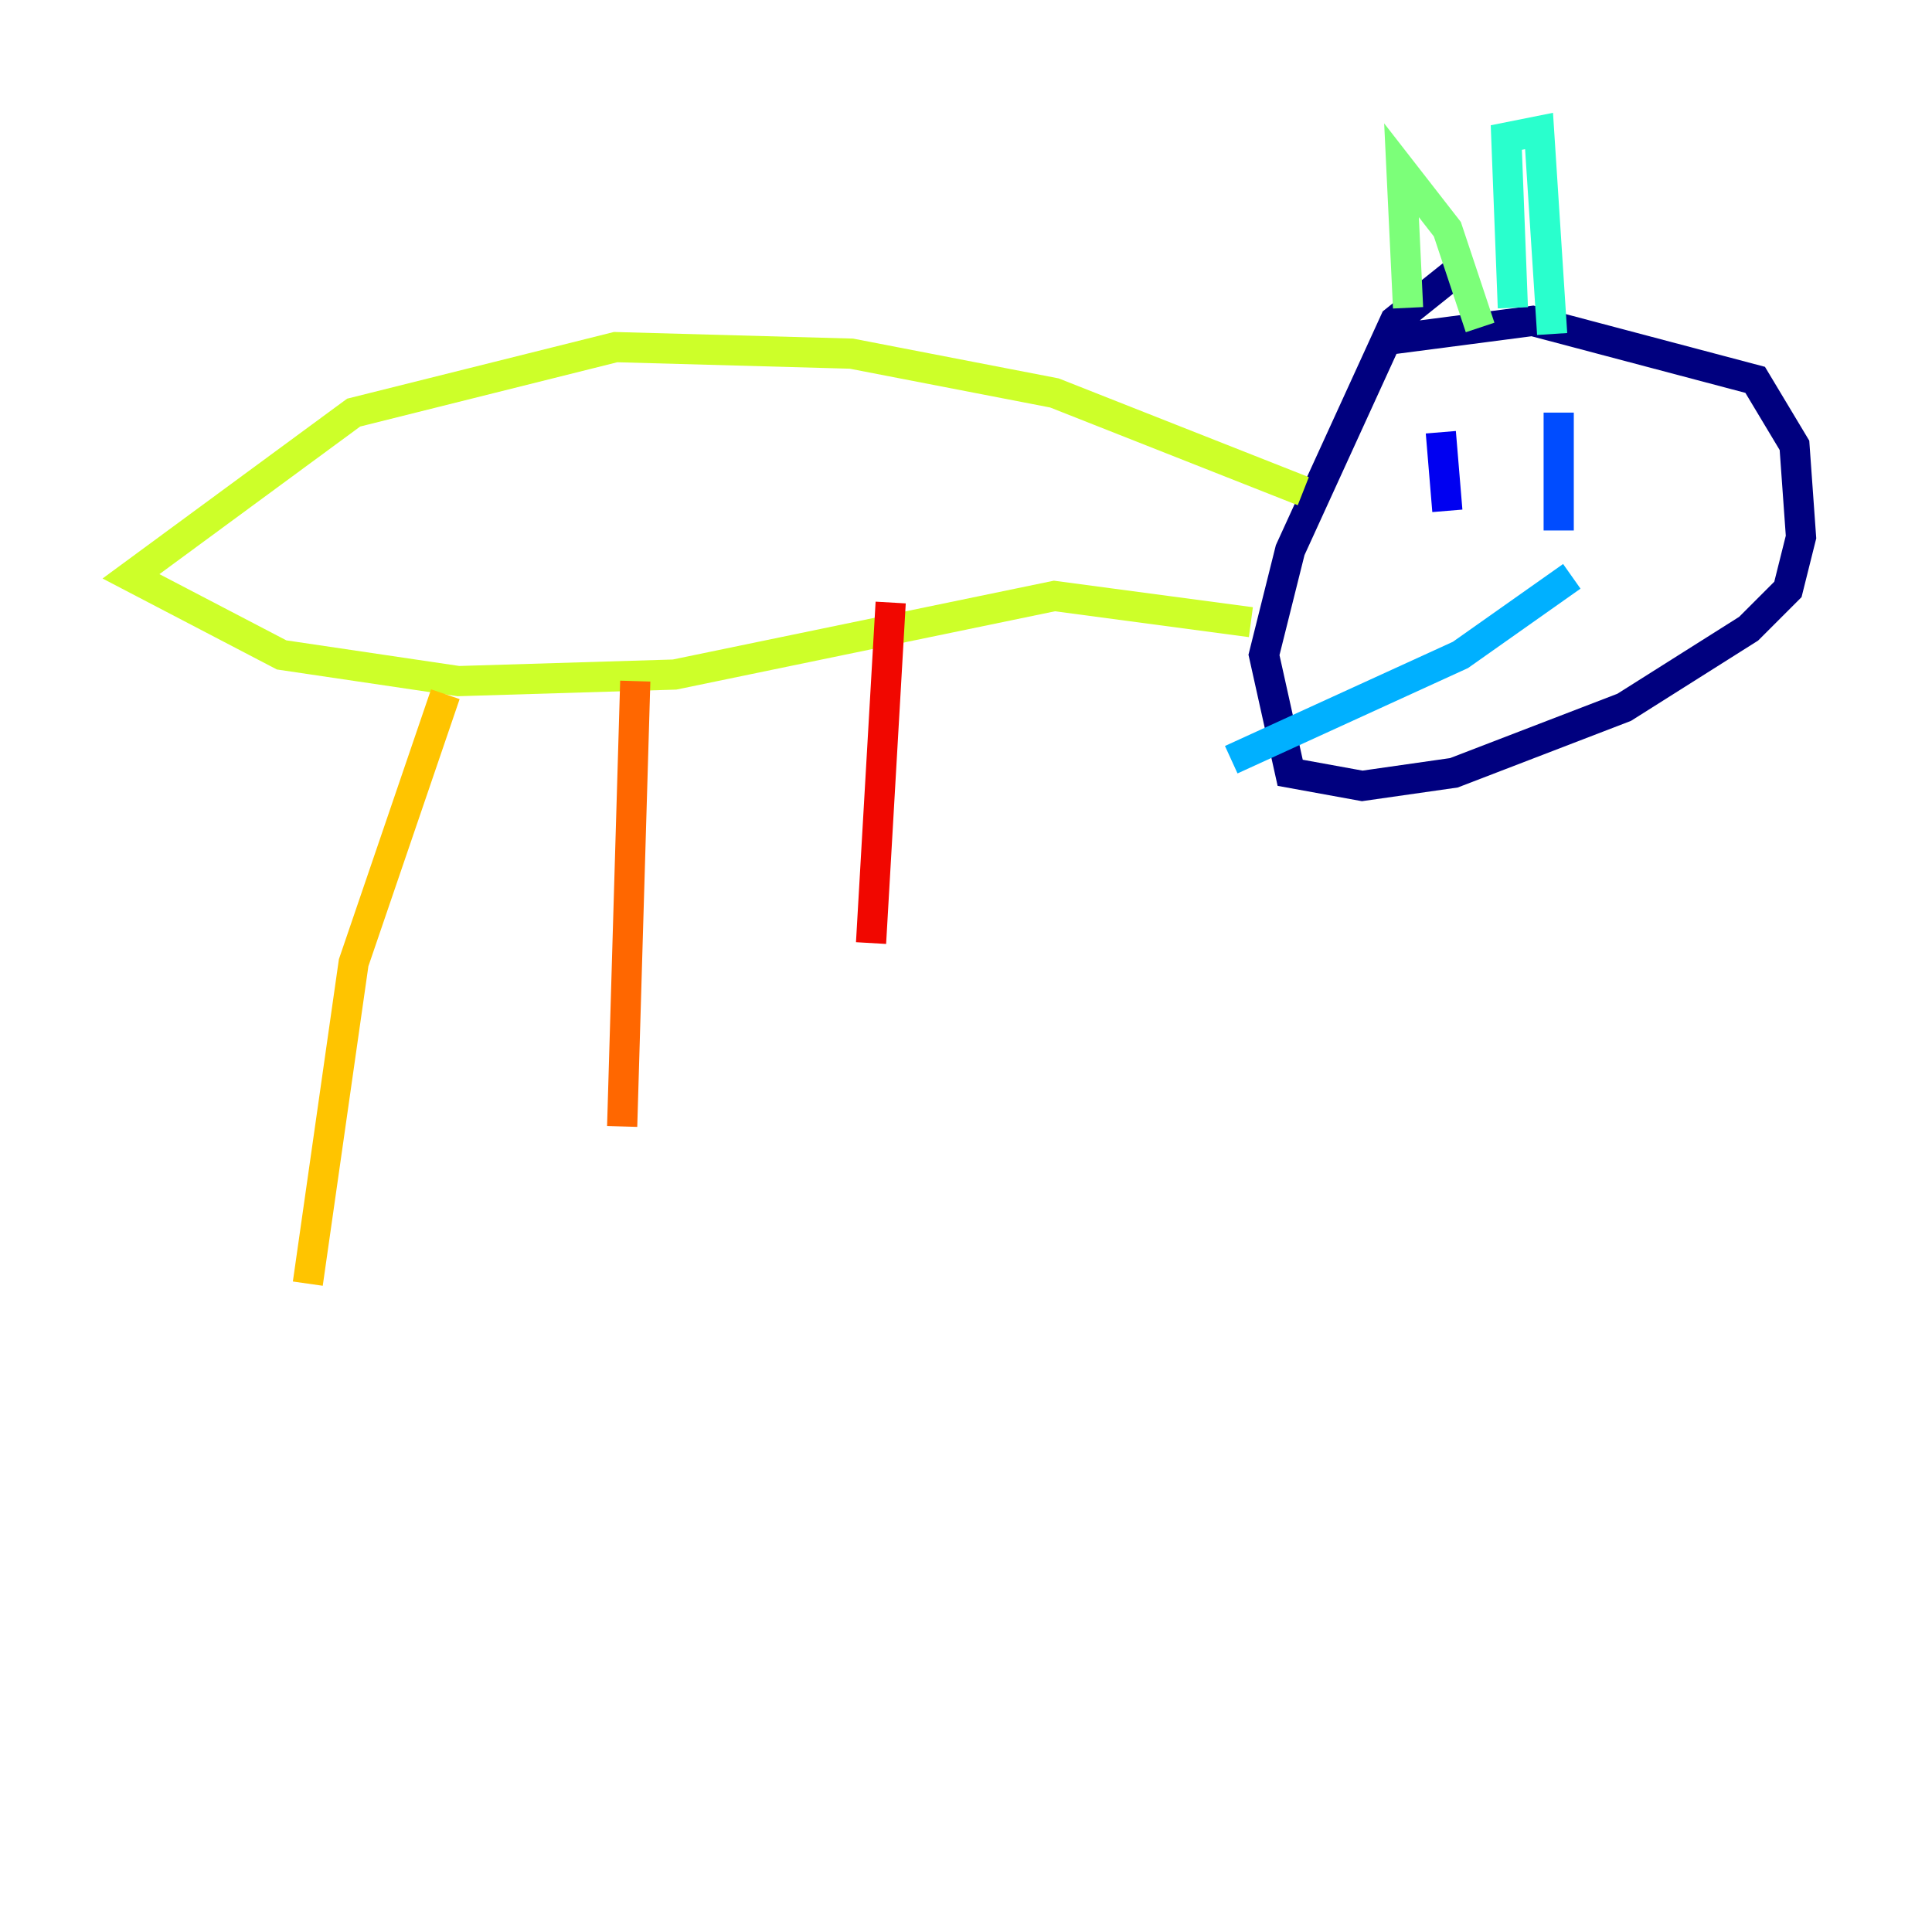 <?xml version="1.0" encoding="utf-8" ?>
<svg baseProfile="tiny" height="128" version="1.2" viewBox="0,0,128,128" width="128" xmlns="http://www.w3.org/2000/svg" xmlns:ev="http://www.w3.org/2001/xml-events" xmlns:xlink="http://www.w3.org/1999/xlink"><defs /><polyline fill="none" points="91.552,22.563 101.532,21.261 116.285,25.166 118.888,29.505 119.322,35.58 118.454,39.051 115.851,41.654 107.607,46.861 96.325,51.2 90.251,52.068 85.478,51.2 83.742,43.39 85.478,36.447 92.42,21.261 96.759,17.79" stroke="#00007f" stroke-width="2" /><polyline fill="none" points="95.458,28.637 95.891,33.844" stroke="#0000f1" stroke-width="2" /><polyline fill="none" points="103.268,27.336 103.268,35.146" stroke="#004cff" stroke-width="2" /><polyline fill="none" points="104.136,38.183 96.759,43.39 81.573,50.332" stroke="#00b0ff" stroke-width="2" /><polyline fill="none" points="102.834,22.129 101.966,8.678 99.797,9.112 100.231,20.393" stroke="#29ffcd" stroke-width="2" /><polyline fill="none" points="98.061,21.695 95.891,15.186 92.854,11.281 93.288,20.393" stroke="#7cff79" stroke-width="2" /><polyline fill="none" points="86.346,32.542 69.858,26.034 56.407,23.43 40.786,22.997 23.43,27.336 8.678,38.183 18.658,43.39 30.373,45.125 44.691,44.691 69.858,39.485 82.875,41.22" stroke="#cdff29" stroke-width="2" /><polyline fill="none" points="29.505,45.993 23.43,63.783 20.393,85.044" stroke="#ffc400" stroke-width="2" /><polyline fill="none" points="42.088,45.125 41.22,74.63" stroke="#ff6700" stroke-width="2" /><polyline fill="none" points="59.01,39.919 57.709,62.481" stroke="#f10700" stroke-width="2" /><polyline fill="none" points="67.254,39.919 67.254,39.919" stroke="#7f0000" stroke-width="2" /></svg>
